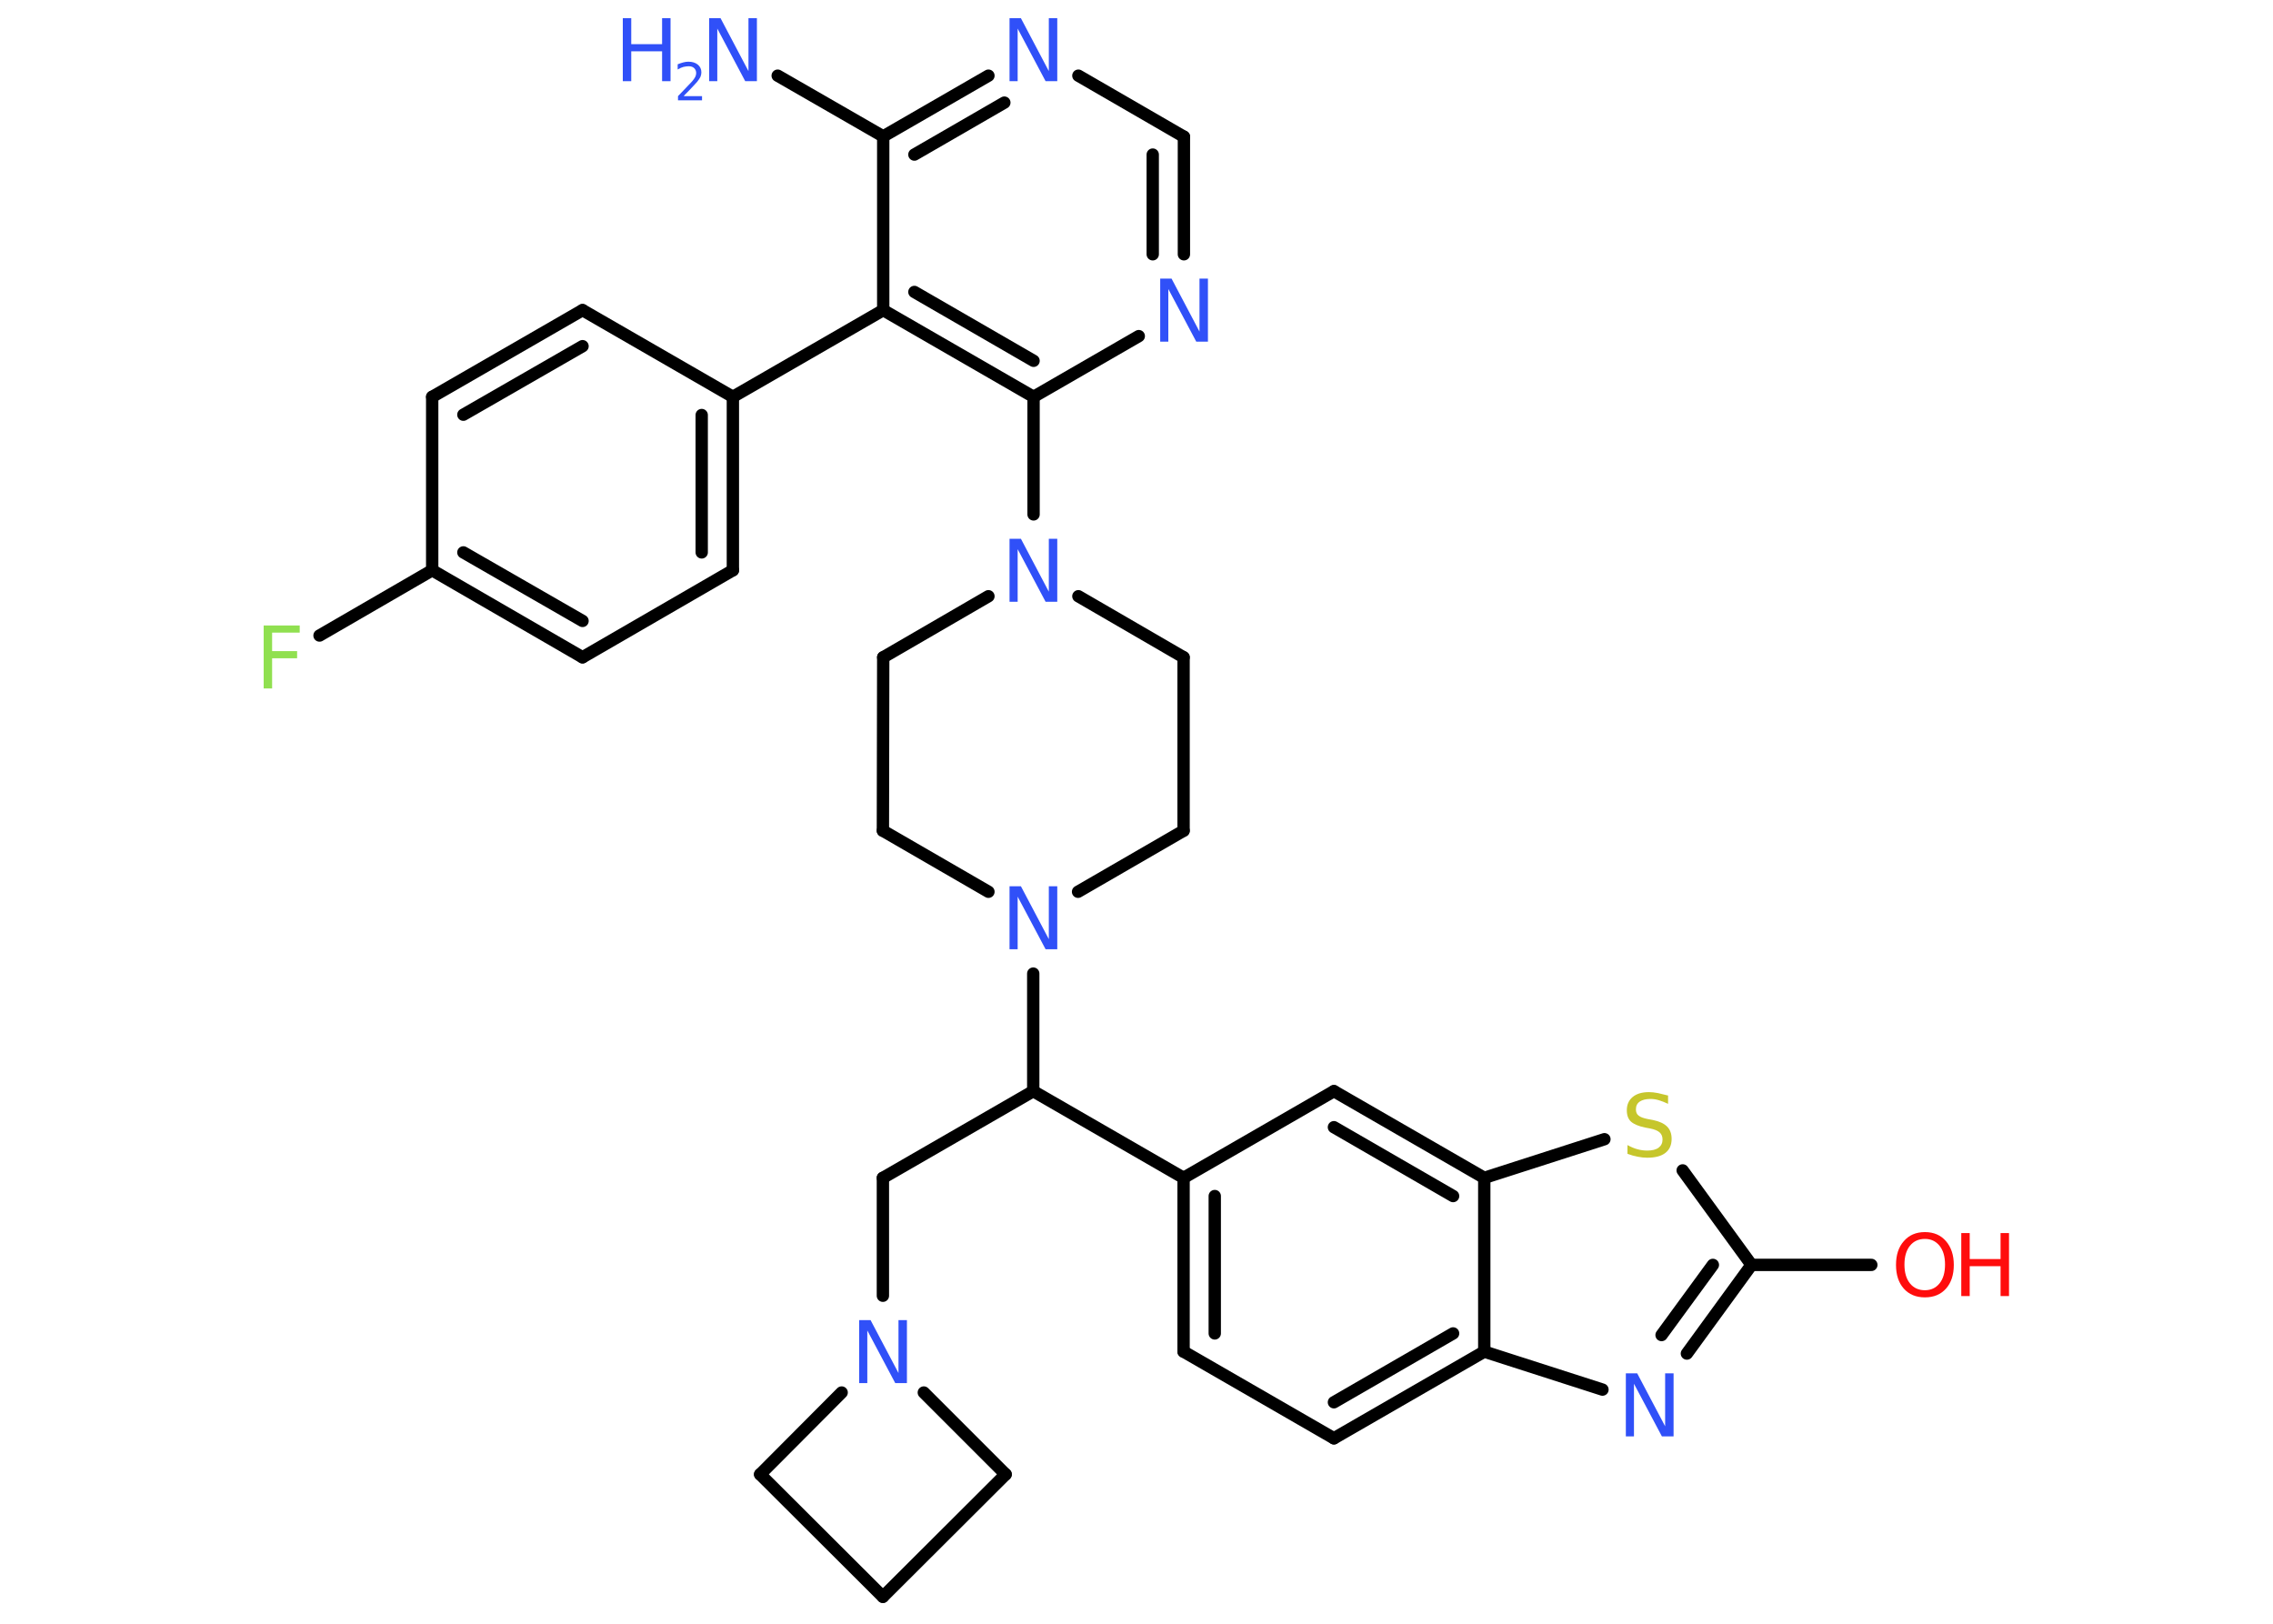 <?xml version='1.0' encoding='UTF-8'?>
<!DOCTYPE svg PUBLIC "-//W3C//DTD SVG 1.1//EN" "http://www.w3.org/Graphics/SVG/1.1/DTD/svg11.dtd">
<svg version='1.2' xmlns='http://www.w3.org/2000/svg' xmlns:xlink='http://www.w3.org/1999/xlink' width='70.0mm' height='50.0mm' viewBox='0 0 70.0 50.0'>
  <desc>Generated by the Chemistry Development Kit (http://github.com/cdk)</desc>
  <g stroke-linecap='round' stroke-linejoin='round' stroke='#000000' stroke-width='.38' fill='#3050F8'>
    <rect x='.0' y='.0' width='70.0' height='50.0' fill='#FFFFFF' stroke='none'/>
    <g id='mol1' class='mol'>
      <line id='mol1bnd1' class='bond' x1='23.95' y1='2.33' x2='27.2' y2='4.2'/>
      <g id='mol1bnd2' class='bond'>
        <line x1='30.44' y1='2.33' x2='27.2' y2='4.2'/>
        <line x1='30.93' y1='3.16' x2='28.16' y2='4.76'/>
      </g>
      <line id='mol1bnd3' class='bond' x1='33.21' y1='2.33' x2='36.46' y2='4.21'/>
      <g id='mol1bnd4' class='bond'>
        <line x1='36.46' y1='7.83' x2='36.46' y2='4.21'/>
        <line x1='35.5' y1='7.83' x2='35.5' y2='4.76'/>
      </g>
      <line id='mol1bnd5' class='bond' x1='35.07' y1='10.35' x2='31.83' y2='12.22'/>
      <line id='mol1bnd6' class='bond' x1='31.83' y1='12.22' x2='31.83' y2='15.84'/>
      <line id='mol1bnd7' class='bond' x1='30.44' y1='18.36' x2='27.2' y2='20.24'/>
      <line id='mol1bnd8' class='bond' x1='27.2' y1='20.24' x2='27.19' y2='25.58'/>
      <line id='mol1bnd9' class='bond' x1='27.19' y1='25.58' x2='30.44' y2='27.46'/>
      <line id='mol1bnd10' class='bond' x1='31.82' y1='29.98' x2='31.82' y2='33.6'/>
      <line id='mol1bnd11' class='bond' x1='31.82' y1='33.6' x2='27.19' y2='36.27'/>
      <line id='mol1bnd12' class='bond' x1='27.19' y1='36.27' x2='27.19' y2='39.9'/>
      <line id='mol1bnd13' class='bond' x1='28.45' y1='42.88' x2='30.97' y2='45.4'/>
      <line id='mol1bnd14' class='bond' x1='30.97' y1='45.4' x2='27.19' y2='49.17'/>
      <line id='mol1bnd15' class='bond' x1='27.19' y1='49.17' x2='23.41' y2='45.4'/>
      <line id='mol1bnd16' class='bond' x1='25.92' y1='42.88' x2='23.41' y2='45.4'/>
      <line id='mol1bnd17' class='bond' x1='31.82' y1='33.6' x2='36.45' y2='36.27'/>
      <g id='mol1bnd18' class='bond'>
        <line x1='36.45' y1='36.27' x2='36.45' y2='41.62'/>
        <line x1='37.41' y1='36.83' x2='37.41' y2='41.06'/>
      </g>
      <line id='mol1bnd19' class='bond' x1='36.45' y1='41.62' x2='41.08' y2='44.29'/>
      <g id='mol1bnd20' class='bond'>
        <line x1='41.08' y1='44.29' x2='45.71' y2='41.62'/>
        <line x1='41.08' y1='43.18' x2='44.75' y2='41.06'/>
      </g>
      <line id='mol1bnd21' class='bond' x1='45.71' y1='41.62' x2='49.35' y2='42.79'/>
      <g id='mol1bnd22' class='bond'>
        <line x1='51.95' y1='41.68' x2='53.94' y2='38.95'/>
        <line x1='51.17' y1='41.11' x2='52.75' y2='38.95'/>
      </g>
      <line id='mol1bnd23' class='bond' x1='53.94' y1='38.95' x2='57.63' y2='38.95'/>
      <line id='mol1bnd24' class='bond' x1='53.94' y1='38.95' x2='51.82' y2='36.04'/>
      <line id='mol1bnd25' class='bond' x1='49.41' y1='35.08' x2='45.71' y2='36.27'/>
      <line id='mol1bnd26' class='bond' x1='45.71' y1='41.62' x2='45.71' y2='36.27'/>
      <g id='mol1bnd27' class='bond'>
        <line x1='45.71' y1='36.27' x2='41.08' y2='33.6'/>
        <line x1='44.75' y1='36.83' x2='41.08' y2='34.71'/>
      </g>
      <line id='mol1bnd28' class='bond' x1='36.45' y1='36.27' x2='41.08' y2='33.6'/>
      <line id='mol1bnd29' class='bond' x1='33.2' y1='27.46' x2='36.45' y2='25.58'/>
      <line id='mol1bnd30' class='bond' x1='36.45' y1='25.58' x2='36.45' y2='20.24'/>
      <line id='mol1bnd31' class='bond' x1='33.21' y1='18.36' x2='36.45' y2='20.24'/>
      <g id='mol1bnd32' class='bond'>
        <line x1='27.2' y1='9.55' x2='31.83' y2='12.22'/>
        <line x1='28.16' y1='8.99' x2='31.83' y2='11.11'/>
      </g>
      <line id='mol1bnd33' class='bond' x1='27.2' y1='4.2' x2='27.2' y2='9.55'/>
      <line id='mol1bnd34' class='bond' x1='27.2' y1='9.55' x2='22.57' y2='12.22'/>
      <g id='mol1bnd35' class='bond'>
        <line x1='22.57' y1='17.56' x2='22.57' y2='12.22'/>
        <line x1='21.61' y1='17.01' x2='21.61' y2='12.78'/>
      </g>
      <line id='mol1bnd36' class='bond' x1='22.57' y1='17.56' x2='17.94' y2='20.24'/>
      <g id='mol1bnd37' class='bond'>
        <line x1='13.31' y1='17.56' x2='17.94' y2='20.24'/>
        <line x1='14.27' y1='17.01' x2='17.94' y2='19.12'/>
      </g>
      <line id='mol1bnd38' class='bond' x1='13.31' y1='17.56' x2='9.84' y2='19.57'/>
      <line id='mol1bnd39' class='bond' x1='13.31' y1='17.56' x2='13.31' y2='12.22'/>
      <g id='mol1bnd40' class='bond'>
        <line x1='17.94' y1='9.55' x2='13.31' y2='12.22'/>
        <line x1='17.94' y1='10.66' x2='14.27' y2='12.77'/>
      </g>
      <line id='mol1bnd41' class='bond' x1='22.57' y1='12.22' x2='17.94' y2='9.55'/>
      <g id='mol1atm1' class='atom'>
        <path d='M21.84 .56h.35l.86 1.63v-1.63h.26v1.94h-.36l-.86 -1.62v1.62h-.25v-1.94z' stroke='none'/>
        <path d='M19.18 .56h.26v.8h.95v-.8h.26v1.94h-.26v-.92h-.95v.92h-.26v-1.94z' stroke='none'/>
        <path d='M21.07 2.96h.55v.13h-.74v-.13q.09 -.09 .24 -.25q.15 -.16 .19 -.2q.07 -.08 .1 -.14q.03 -.06 .03 -.12q.0 -.09 -.06 -.15q-.06 -.06 -.17 -.06q-.07 .0 -.16 .02q-.08 .02 -.18 .08v-.16q.1 -.04 .18 -.06q.08 -.02 .15 -.02q.18 .0 .29 .09q.11 .09 .11 .24q.0 .07 -.03 .14q-.03 .06 -.1 .15q-.02 .02 -.12 .13q-.1 .11 -.29 .3z' stroke='none'/>
      </g>
      <path id='mol1atm3' class='atom' d='M31.09 .56h.35l.86 1.63v-1.63h.26v1.94h-.36l-.86 -1.62v1.62h-.25v-1.94z' stroke='none'/>
      <path id='mol1atm5' class='atom' d='M35.73 8.58h.35l.86 1.63v-1.63h.26v1.94h-.36l-.86 -1.62v1.62h-.25v-1.94z' stroke='none'/>
      <path id='mol1atm7' class='atom' d='M31.09 16.59h.35l.86 1.63v-1.63h.26v1.94h-.36l-.86 -1.62v1.62h-.25v-1.94z' stroke='none'/>
      <path id='mol1atm10' class='atom' d='M31.09 27.29h.35l.86 1.63v-1.63h.26v1.94h-.36l-.86 -1.62v1.62h-.25v-1.94z' stroke='none'/>
      <path id='mol1atm13' class='atom' d='M26.46 40.65h.35l.86 1.63v-1.63h.26v1.94h-.36l-.86 -1.62v1.62h-.25v-1.94z' stroke='none'/>
      <path id='mol1atm21' class='atom' d='M50.07 42.29h.35l.86 1.63v-1.63h.26v1.94h-.36l-.86 -1.62v1.62h-.25v-1.94z' stroke='none'/>
      <g id='mol1atm23' class='atom'>
        <path d='M59.28 38.15q-.29 .0 -.46 .21q-.17 .21 -.17 .58q.0 .37 .17 .58q.17 .21 .46 .21q.28 .0 .45 -.21q.17 -.21 .17 -.58q.0 -.37 -.17 -.58q-.17 -.21 -.45 -.21zM59.28 37.94q.41 .0 .65 .28q.24 .28 .24 .73q.0 .46 -.24 .73q-.24 .27 -.65 .27q-.41 .0 -.65 -.27q-.24 -.27 -.24 -.73q.0 -.46 .24 -.73q.24 -.28 .65 -.28z' stroke='none' fill='#FF0D0D'/>
        <path d='M60.4 37.97h.26v.8h.95v-.8h.26v1.94h-.26v-.92h-.95v.92h-.26v-1.94z' stroke='none' fill='#FF0D0D'/>
      </g>
      <path id='mol1atm24' class='atom' d='M51.37 33.73v.26q-.15 -.07 -.28 -.11q-.13 -.04 -.26 -.04q-.21 .0 -.33 .08q-.12 .08 -.12 .24q.0 .13 .08 .19q.08 .07 .29 .11l.16 .03q.29 .06 .43 .2q.14 .14 .14 .38q.0 .28 -.19 .43q-.19 .15 -.56 .15q-.14 .0 -.29 -.03q-.16 -.03 -.32 -.09v-.27q.16 .09 .31 .13q.15 .04 .3 .04q.23 .0 .35 -.09q.12 -.09 .12 -.25q.0 -.14 -.09 -.22q-.09 -.08 -.29 -.12l-.16 -.03q-.29 -.06 -.43 -.18q-.13 -.12 -.13 -.35q.0 -.26 .18 -.41q.18 -.15 .5 -.15q.13 .0 .28 .03q.14 .03 .29 .07z' stroke='none' fill='#C6C62C'/>
      <path id='mol1atm34' class='atom' d='M8.12 19.26h1.11v.22h-.85v.57h.77v.22h-.77v.93h-.26v-1.94z' stroke='none' fill='#90E050'/>
    </g>
  </g>
</svg>
